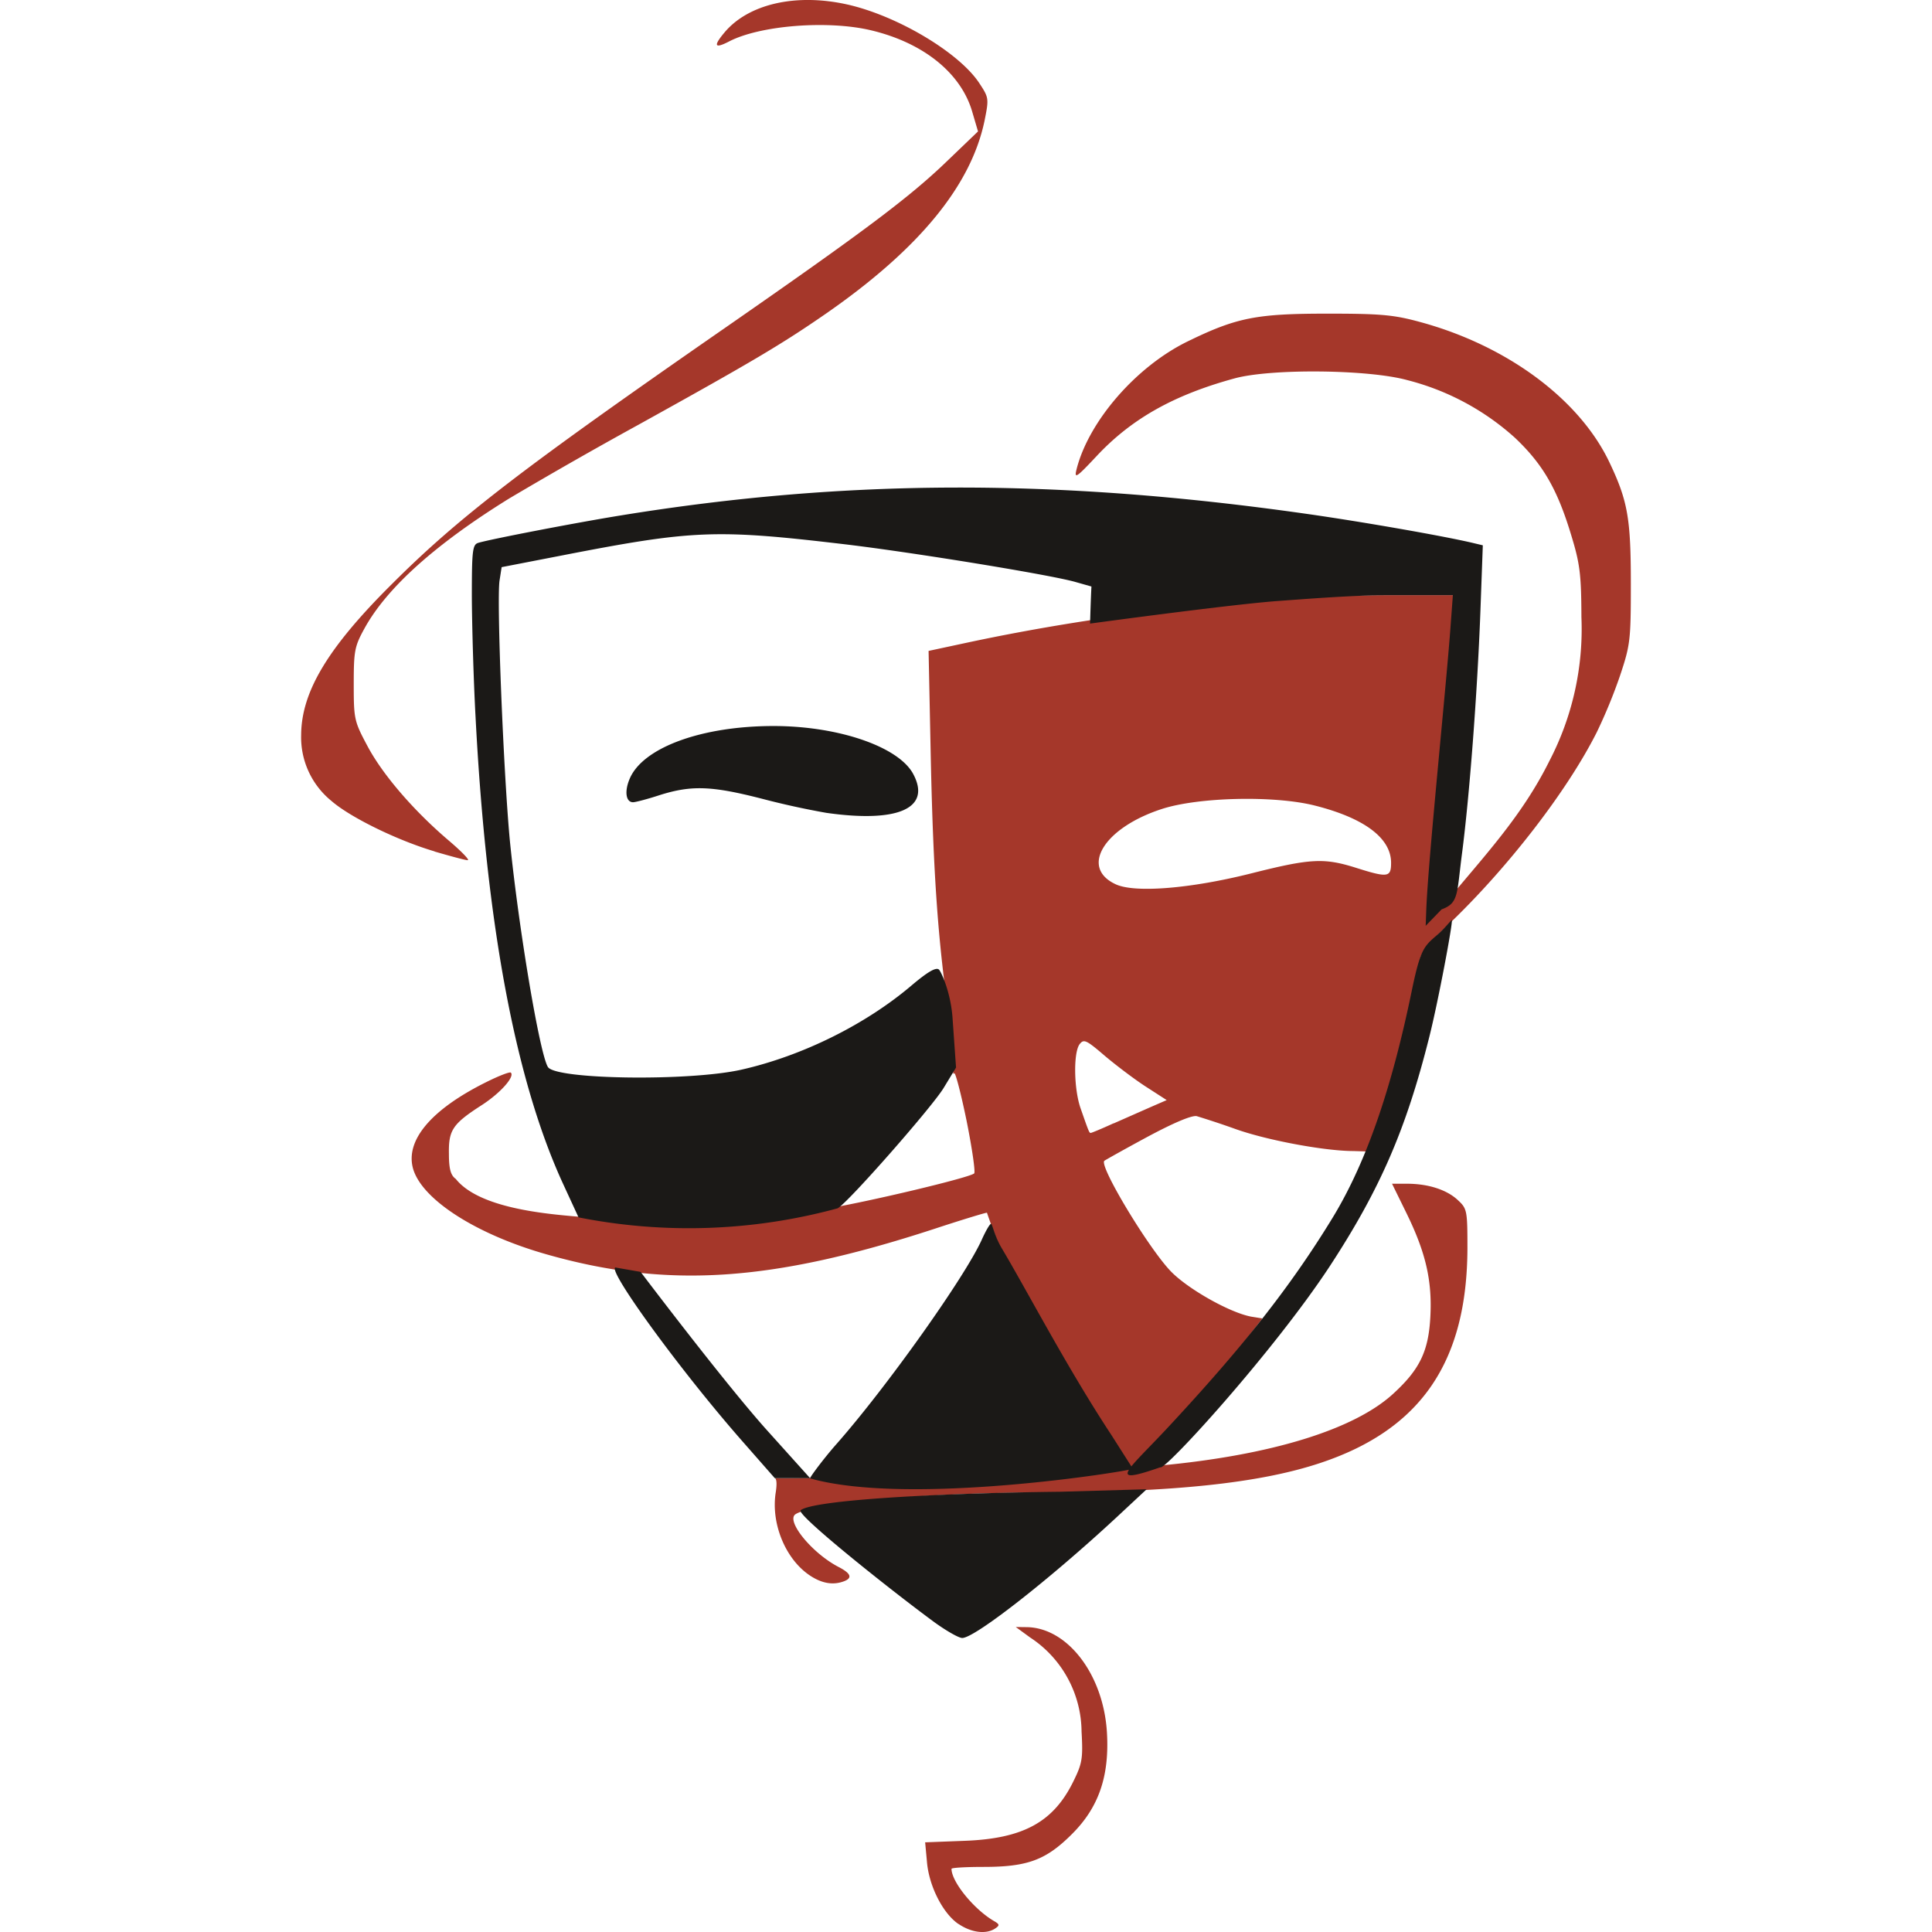 <svg xmlns="http://www.w3.org/2000/svg" aria-label="Latimer Arts College" role="img" viewBox="0 0 140.69 140.69"><path fill="#a5372a" d="M69.8 140.11c-1.14-.77-2.16-2.78-2.3-4.55l-.13-1.4 2.88-.11c4.27-.16 6.47-1.37 7.92-4.34.64-1.3.7-1.66.59-3.62a8.27 8.27.0 00-3.75-6.85l-1.04-.76.77.01c3 .02 5.63 3.47 5.87 7.7.18 3.16-.6 5.43-2.55 7.37-1.89 1.89-3.23 2.39-6.44 2.39-1.28.0-2.33.06-2.33.14.0.94 1.62 2.94 3.09 3.8.42.24.43.32.08.55-.65.43-1.72.3-2.65-.33zm-10.85-25.4c-1.76-1.19-2.82-3.78-2.46-6.03.16-1.04-.07-1.04-.07-1.04 4.15.05 8.8-.28 13.5-.36 4.17.06 8.4-.17 12.5-.38l-1.65-2.17c-3.76-5.4-6.85-10.42-8.9-16.42-.12.0-1.87.53-3.9 1.2-11.78 3.84-19.36 4.34-28.18 1.83-5.1-1.45-9.02-3.96-9.7-6.2-.61-2.07 1.28-4.33 5.3-6.33.92-.46 1.74-.78 1.81-.7.3.3-.78 1.5-2.11 2.36-2.13 1.37-2.43 1.82-2.4 3.55.0 1.1.13 1.57.5 1.83 1.7 2.14 6.56 2.54 8.8 2.74.12.0 1.77.12 3.64.27 3.92.32 9.29.02 14.32-.8 3.24-.53 10.65-2.3 10.99-2.61.1-.1-.15-1.82-.55-3.82-.41-2-.82-3.56-.9-3.47-.1.09-.1-.07-.03-.35s-.06-1.75-.28-3.26c-.87-5.89-1.21-10.68-1.4-19.32l-.16-7.83 2.75-.59c10.03-2.15 21.72-3.47 30.72-3.47h4.71v1.86c0 4.42-1.1 17.7-1.76 21.23l-.16.86 1.37-1.53c2.82-3.42 5.57-6.3 7.58-10.35a20.8 20.8.0 002.33-10.48c-.01-3.1-.11-3.89-.74-5.95-1.01-3.35-2.06-5.17-4.1-7.1a18.5 18.5.0 00-7.84-4.2c-2.83-.78-9.89-.85-12.56-.13-4.44 1.21-7.52 2.94-10.07 5.67-1.46 1.56-1.63 1.67-1.46.98.87-3.5 4.33-7.5 8.1-9.34 3.57-1.74 5-2.02 10.18-2.02 3.87.0 4.81.08 6.75.61 6.37 1.73 11.66 5.67 13.82 10.3 1.3 2.75 1.52 4.05 1.52 8.76.0 4.1-.04 4.45-.78 6.67a37.83 37.83.0 01-1.7 4.14c-2.17 4.31-6.5 9.9-10.84 14.04-1.33 1.27-2.02 2.12-2.02 2.51-.01 1.12-1.56 7.32-2.66 10.64l-1.26 3.34-.94-.03c-2.07.0-6.28-.78-8.58-1.6a65.1 65.1.0 00-2.83-.94c-.34-.08-1.64.46-3.58 1.5-1.67.9-3.09 1.7-3.15 1.75-.42.36 3.36 6.6 4.93 8.14 1.3 1.28 4.25 2.93 5.77 3.21l.81.13-1.69 2.18a170.9 170.9.0 01-4.8 5.43l-3.01 3.28 1.96-.17c8.14-.75 14.23-2.62 17.08-5.25 1.92-1.76 2.56-3.09 2.69-5.6.14-2.63-.34-4.7-1.77-7.6l-1.02-2.08h1.09c1.55.0 2.9.44 3.7 1.19.67.62.7.75.7 3.5-.02 8.3-3.4 13.22-10.73 15.65-4.45 1.48-10.82 2.14-20.63 2.15-7.96.01-16.23.75-17.56 1.57-.75.47 1.2 2.86 3.15 3.86.88.46 1 .79.37 1.03-.8.3-1.62.16-2.51-.44zm22.14-32.9 2.72-1.2 1.15-.5-1.55-1c-.86-.56-2.2-1.58-3-2.26-1.33-1.14-1.49-1.2-1.8-.8-.45.64-.41 3.23.07 4.63.62 1.78.64 1.82.75 1.82.06.0.81-.31 1.66-.7zM91.12 63.6c4.28-1.08 5.28-1.14 7.58-.42 2.37.75 2.6.72 2.6-.35.0-1.8-1.95-3.26-5.56-4.17-2.93-.74-8.45-.62-11.13.25-4.23 1.37-6 4.28-3.35 5.49 1.4.64 5.45.31 9.86-.8zM31.65 62c-2.71-.8-6.15-2.48-7.52-3.68a5.97 5.97.0 01-2.2-4.8c.02-3.14 1.93-6.34 6.6-10.98 4.84-4.84 9.5-8.42 24.22-18.63C62.96 16.82 66.26 14.35 69 11.7l2.22-2.13-.43-1.46C69.96 5.3 67.22 3.1 63.4 2.2c-3.14-.74-8.04-.35-10.29.81-1.08.56-1.19.35-.34-.66C54.52.28 57.96-.5 61.67.32c3.65.81 8.17 3.5 9.64 5.73.7 1.06.71 1.12.39 2.72-.98 4.74-4.76 9.35-11.54 14.06-3.22 2.23-5.4 3.52-13.63 8.08a336.9 336.9.0 00-9.45 5.39c-5.38 3.33-8.9 6.5-10.52 9.43-.74 1.34-.8 1.65-.8 4.1.0 2.55.04 2.7 1 4.5 1.11 2.09 3.38 4.72 5.92 6.88.94.8 1.56 1.44 1.37 1.43-.2-.01-1.27-.3-2.4-.63z"/><path fill="#1b1917" d="M68.04 118.13c-3.42-2.52-10.07-7.84-9.74-8.15.89-.73 9.65-1.25 18.9-1.35l6.3-.18-2.2 2.05c-4.84 4.49-10.31 8.78-11.23 8.78-.25.0-1.16-.52-2.03-1.15zm-14-13.2c-4.53-5.16-9.81-12.44-9.23-12.63l1.84.32s6.2 8.21 9.3 11.64l3.04 3.38h-2.57zm4.95 2.72c0-.1 1-1.45 1.92-2.49 3.62-4.1 9.4-12.22 10.6-14.92.28-.62.57-1.12.66-1.12s.25.89.78 1.78c1.88 3.16 4.78 8.74 7.99 13.61l1.56 2.45c-.35.18-16.26 2.74-23.5.7zm26.15-3.8c5.28-5.68 8.78-10.06 11.9-15.17 2.57-4.22 4.36-9.72 5.76-16.5.64-3.1.9-3.27 1.86-4.1.55-.48 1.03-1.1 1.06-1.08.11.1-1 5.99-1.64 8.52-1.69 6.73-3.59 11.1-7.24 16.68-4.1 6.24-12.05 14.96-12.35 14.65-4.07 1.42-2.28.16.65-3zm-43.01-15.2L41 86.2c-3.44-7.48-5.58-18.75-6.37-34-.15-2.76-.26-6.7-.27-8.77.0-3.35.05-3.77.47-3.9.9-.27 7.12-1.47 10.4-2 16.38-2.66 31.71-2.7 49.85-.12 4.1.58 10.21 1.65 12.27 2.15l.63.15-.18 4.93c-.22 5.84-.8 13.44-1.34 17.55-.38 2.93-.23 3.58-1.48 4.03l-1.16 1.2.04-1.1c.13-3.68 1.5-16.72 1.8-21.1l.14-1.88h-4.71c-2.59.0-6.29.3-8.24.44-3.74.3-13.47 1.63-13.47 1.63s.05-1.8.1-2.7l-1.13-.32c-1.72-.51-11.82-2.16-16.87-2.76-9.4-1.11-11.02-1.04-20.67.84l-4.28.83-.15.96c-.23 1.42.3 14.35.76 19.07.65 6.41 2.16 15.4 2.76 16.37.56.92 10.33 1.05 14.11.19 4.41-1 9-3.27 12.36-6.12 1.17-.99 1.78-1.35 2-1.17.16.14.88 1.68 1 3.6l.25 3.54-.9 1.48c-.8 1.34-6.94 8.34-7.72 8.77a41.25 41.25.0 01-18.87.66zm18.03-29.46a59 59 0 01-4.69-1.03c-3.63-.93-5.1-.99-7.4-.27-.91.3-1.8.53-1.97.53-.52.0-.64-.78-.25-1.7.95-2.28 5.25-3.86 10.53-3.85 4.7.01 9.06 1.51 10.12 3.49 1.34 2.5-1.1 3.58-6.34 2.83z"/></svg>
